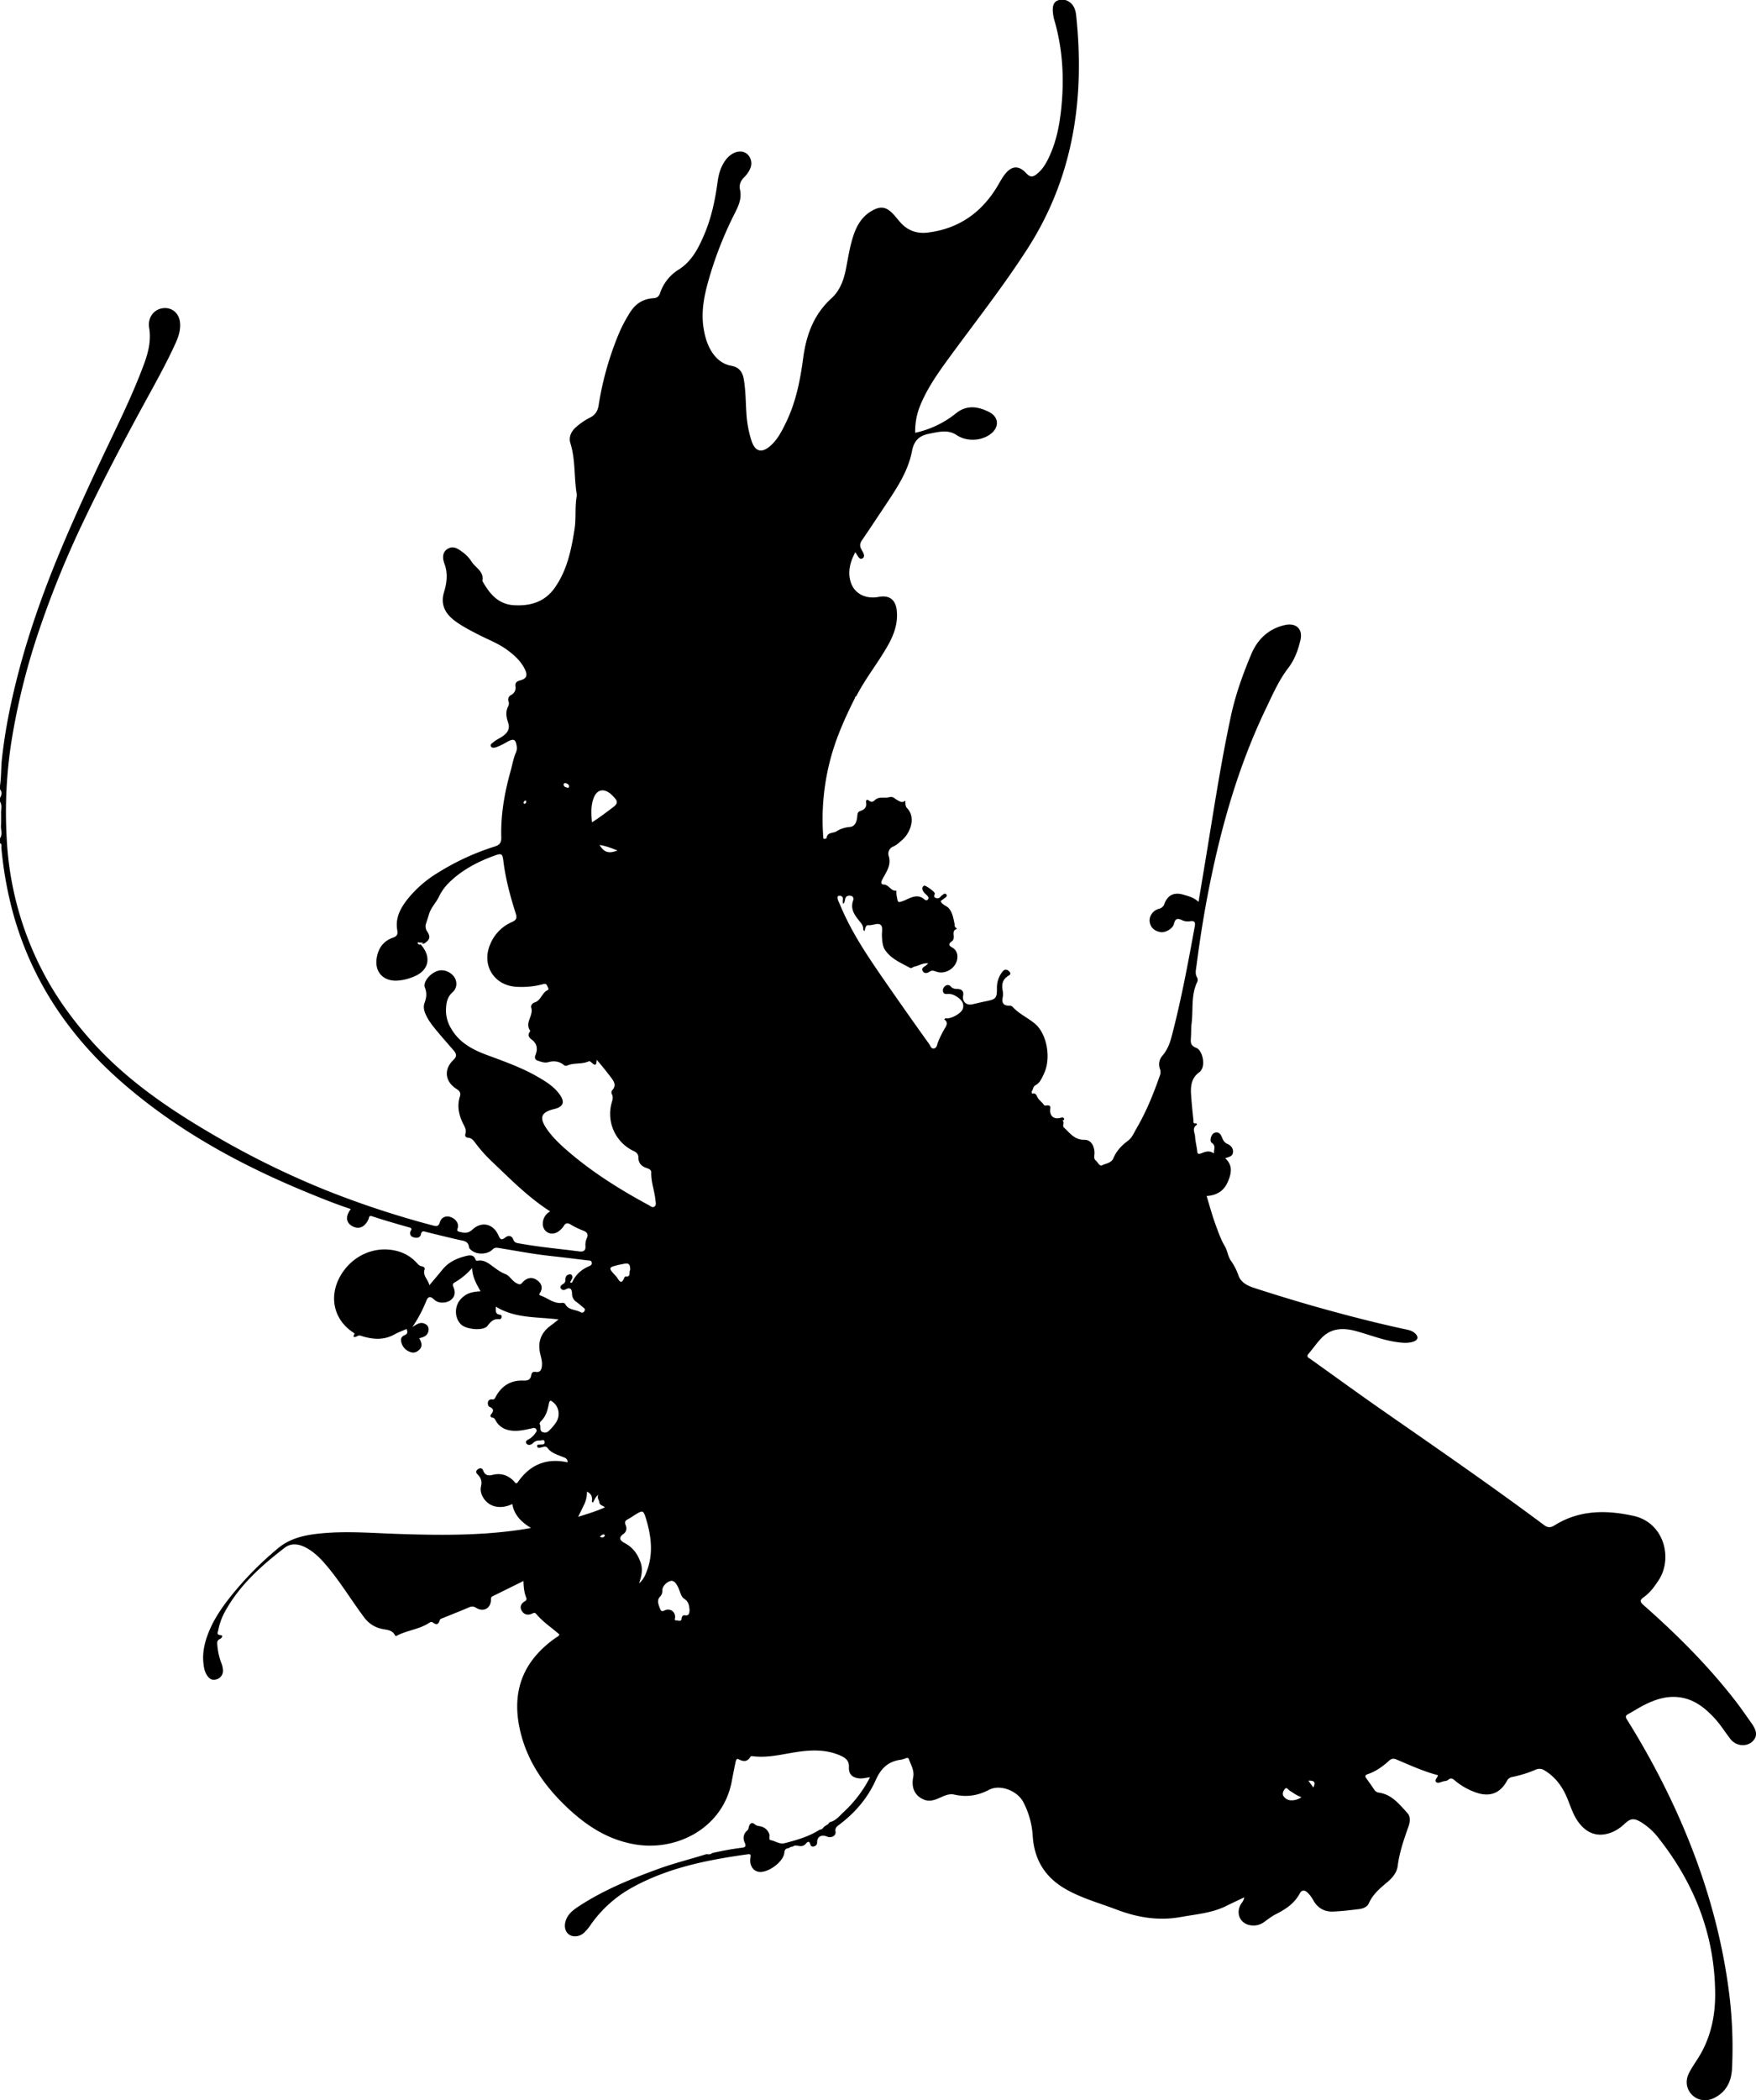 <svg xmlns="http://www.w3.org/2000/svg" viewBox="0 0 1435.69 1715.93"><g id="Capa_2" data-name="Capa 2"><g id="Capa_2-2" data-name="Capa 2"><path d="M1432.13,1408.2c-4.91-6.92-9.71-13.94-15-20.61-21.79-27.74-46.68-52.52-73.11-75.79-3-2.65-3.87-4.08-.06-6.76,5.23-3.68,8.93-8.87,12.38-14.23,11.28-17.52,4.41-46.68-20.94-52.21-22.47-4.9-44.24-4.84-64.51,7.83-2.92,1.83-5.27,2.1-8.46-.27-42.18-31.42-85.46-61.3-128.65-91.3-20.92-14.53-41.53-29.49-62.24-44.3-1.41-1-3.93-1.79-1.62-4.48,3.59-4.16,6.69-8.76,10.48-12.71,7.83-8.16,17.54-8.55,27.77-5.84,11.08,2.93,21.75,7.33,33.16,9,4.63.67,9.32,1.24,13.85-.13s4.83-4.32,1.33-7.28c-2.12-1.79-4.77-2.36-7.33-2.91-23.34-5-46.42-10.94-69.39-17.36-17.91-5-35.71-10.44-53.41-16.15-5.64-1.82-11.72-4.25-13.87-10.66a47.84,47.84,0,0,0-6.29-12.12c-2.25-3.24-2.7-8-4.58-11.15-3.53-6-5.69-12.31-8-18.63-2.72-7.53-4.8-15.29-7.13-22.87,8.46-.49,14.08-4.33,17.1-11.07s4.83-13.73-1.91-19.78c2.83-1.06,6.07-1.31,6.38-4.95.29-3.28-1.83-5.54-4.4-6.68-2.73-1.21-3.7-3.09-4.69-5.63s-2.87-4.78-6.13-3.48c-2.6,1-4.27,6.68-2.14,8.14,3.69,2.53,1.55,5.27,1.82,8.75-4-3-7.3-1.31-10.54-.13-2.08.76-2.92.61-3.17-1.85-.41-4-1.55-7.87-1.73-11.84-.14-3.15-2.78-6.81,1.25-9.54.6-.41,0-1.42-.7-1.29-2.4.43-1.78-1.37-1.9-2.49-.58-5.46-1.16-10.93-1.6-16.4-.69-8.57-1.76-17.28,6.8-23.18a6.71,6.71,0,0,0,1.46-2c2.95-4.63.6-15.79-4.48-17.69-4.23-1.59-4.55-4-4.29-7.58.23-3.15.22-6.32.32-9.49h0l.07-1.3h0c1.82-11.8-.68-24.19,4.86-35.5a4.13,4.13,0,0,0-.07-3.41c-2-3.2-1-6.5-.6-9.71,2.84-21.95,6.3-43.79,10.66-65.5,10-49.85,23.94-98.43,46-144.41,5.47-11.39,10.55-23.2,18.19-33.14,5.47-7.12,8.16-14.82,10.12-22.94,2.22-9.21-3.53-14.55-12.85-12.4-13.15,3-22.19,11.6-27.24,23.6-6.88,16.35-12.88,32.94-16.67,50.51-8.77,40.7-14.8,81.83-21.65,122.83-1.57,9.45-3.15,18.89-4.88,29.24-3.8-3.64-7.84-4.53-11.86-5.77-7.59-2.35-13.09-.31-16,7.2a6.1,6.1,0,0,1-4.65,4.25c-5.26,1.47-8.39,6.78-7.26,11.45s4.48,6.84,8.87,7.58c3.64.62,9.8-2.81,10.74-6.56,1-4.18,2.63-5.18,6.56-3.28a11.1,11.1,0,0,0,6.32,1c5.2-.93,4.64,1.9,4,5.23-5.42,29.78-11,59.5-18.68,88.81-1.52,5.85-3.59,11.11-7.63,15.85a10.54,10.54,0,0,0-2,10.56,7.68,7.68,0,0,1-.09,5.77c-5.21,14.92-11.12,29.53-19.14,43.2-2,3.43-3.56,7.4-6.76,9.78-5.21,3.87-9.49,8.3-12,14.32-1.71,4.09-6.17,4.22-9.37,5.88-1.87,1-3.4-2.54-5.08-4-2.11-1.85-.84-4.4-1-6.62-.32-5.75-3.16-10.34-8.19-10.24-8.08.16-12-5.58-16.84-10.1-1.64-1.51.89-4-1.12-5.6-.1-.08,2.2-.59,1-2-.76-.91-1.76-.52-2.74-.26-5.51,1.5-9.09-1.72-8.27-7.59.26-1.81-.33-2.48-2-2.61-1.12-.08-2.52.68-3.29-.47-1.44-2.16-3.89-3.84-4.9-5.65-1.31-2.34-1.56-4.3-4.74-3.45-.1-.63-.52-1.51-.26-1.84,1.24-1.52,1-3.92,3-5,3.83-2,5.26-5.87,7-9.44,6-12.51,2.58-32.33-7.15-40.68-5.91-5.08-13.33-8.21-18.64-14.15a4.06,4.06,0,0,0-2.76-.78c-4.56,0-6-2.29-5.2-6.57a15.07,15.07,0,0,0,.06-5.48c-1.1-5.36-.16-9.72,5-12.61,1.86-1.06,1.31-2.44,0-3.61-2.42-2.15-4.26-1-5.75,1.18a21.06,21.06,0,0,0-4,13c.11,8-1.08,8.91-8.81,10.44-3.75.74-7.46,1.66-11.19,2.52-5,1.15-8.62-2.19-7.62-7.25.73-3.72-1.63-5.15-4.27-5.24-2.46-.07-4.29-.21-6-2.2a3.06,3.06,0,0,0-4.5-.12,4.28,4.28,0,0,0-1.67,4.42c.53,2.25,2.49,2,4,1.94,2.86-.16,4.94.69,7.46,2.37,3.8,2.53,6,5.5,4.75,9.6-1.3,4.32-10.84,9-14.26,7.81L772,833c2.72,1.77,2.43,3.92,1,6.42a80.51,80.51,0,0,0-6.23,12.46c-.66,1.78-.8,4.36-3.08,4.82-2.53.51-3-2.24-4.06-3.69Q739.53,825,720,796.68c-12.66-18.4-24.82-36.94-33.31-57.69-.86-2.11-2.33-4.12-1.78-6.55.07-.33,1.56-.67,2.24-.47,3.52,1,1,4.29,2.24,6.5,1.54-1.25,1.25-3.09,1.84-4.55.77-1.88,2.35-2.22,4.11-2a2.61,2.61,0,0,1,2.22,3.72c-2.78,7.71,1.8,12.88,6,18.11,1.45,1.79,2.38,3.56,2.16,5.86l1,1.3c.83-1.89.78-5.19,3.33-4.93,3.52.36,7.53-2.24,10-.2,1.95,1.62.86,5.8,1,8.87.18,3.9.46,8.44,2.49,11.49,4.85,7.27,13,10.64,20.46,14.7,1.25.68,2.46-.75,3.6-1,3.6-.67,6.8-3.17,11.35-2.66-1,.87-1.39,1.32-1.88,1.71-1.48,1.17-4,2-2.7,4.49s3.89,1.78,5.64.58c2.26-1.54,4-.47,6.06.15,5.87,1.77,12.67-1.41,15.46-7.1,2.35-4.78,1.45-10.37-3-12.78-4-2.15-2.14-3.74-.15-5.24,3.47-2.61-1.51-8.44,4.06-10a7.6,7.6,0,0,0-1-1c-1.14-.76-.8-1.86-1-3-.94-4.5-1.63-9.33-4.74-12.88-1.85-2.11-5.31-2.63-6.66-5.8.76-.56,1.56-1.14,2.32-1.74,1.25-1,3.57-2,2.37-3.68s-2.83.31-4.14,1.15a1.29,1.29,0,0,0-.34.36,3.38,3.38,0,0,1-4.42,1.22c-1.68-.69-.82-2.15-.53-3.45s-7.66-7.05-8.74-6.46c-1.57.87-1.74,2.23-1.08,3.86.73,1.79,2.25,2.86,3.5,4.18.84.89,1.62,1.87.8,3.06s-2.22.82-3.06.08c-6-5.28-12-.67-17.09,1.2-4.37,1.59-4.52,1.56-5.24-2.68a18.23,18.23,0,0,1-.48-5.64c-4.5.68-5.9-4.79-10.26-5-2.43-.15-2.74-1.48-1-4.68,2.93-5.48,7.22-11.18,5-18.49a6.25,6.25,0,0,1,3.58-7.85c2.88-1.19,4.93-3.32,7.14-5.18,6.66-5.57,11.87-18.33,4.26-26.21-1.55-1.6-1.31-3.64-1.45-6.13-2.68,2.07-4.64.59-6.82-.62-1.89-1-3.3-3.09-6.21-2.22-4,1.17-8.62-1-12.21,2.7a3.05,3.05,0,0,1-4.1.36c-2.26-1.81-3-.66-2.69,1.62.54,3.53-1.5,5.48-4.26,6.39-2.59.85-2.78,2-3,4.57-.31,3.62-1.39,8.18-5.92,8.7a24.38,24.38,0,0,0-11.1,3.56c-2.74,1.76-7.47.45-8.08,5.55a2.34,2.34,0,0,1-2.6.37,191.79,191.79,0,0,1,7.36-70.57c4.67-15.5,11.32-30.1,18.56-44.49a1,1,0,0,1,.95-1.17c7.57-14.86,18.23-27.8,26.29-42.35,4.75-8.57,7.87-17.59,6.85-27.61-.93-9.06-6-12.91-14.9-11.27-10.71,2-19.88-2.78-22.78-12.16-2.64-8.58-.37-16.49,3.74-24.36,1.83,2.41,3.21,6.45,5.69,5.13,3-1.57.55-5.21-.68-7.45-1.62-2.93-1.23-5,.58-7.62,6-8.76,11.88-17.67,17.78-26.53,9.6-14.42,19.7-28.91,23-46.09,1.82-9.57,6.65-12.89,14.8-14.42,7.34-1.38,14.67-3.44,21.7,1.27,7.85,5.25,19.28,5,27.08-.37,8-5.55,7.87-14.37-.81-18.64-8.85-4.35-17.89-5.86-26.67,1.12a80.1,80.1,0,0,1-33.49,16,55.83,55.83,0,0,1,3.27-20.14c5.63-14.78,14.57-27.58,23.8-40.22C797.07,263.43,820,234.45,840,203.33c37.65-58.47,47-122.7,39.89-190.47C879.31,6.93,877.19,2.06,871,0h-5c-4.2,1-5.25,4.13-5.26,7.92a33.5,33.5,0,0,0,1.52,9.35c6.68,23.41,7.9,47.2,5.41,71.3-1.36,13.16-3.81,26.06-9.26,38.21-2.52,5.64-5.46,11.12-10.35,15.13-3.95,3.24-5.86,3-9.38-.73-5.72-6-11.29-5.82-16.65.68-2.66,3.23-4.55,7-6.7,10.54-12.94,21.42-31.45,34.43-56.53,37.6-8.27,1.05-15.46-1-21.45-7-2.47-2.49-4.51-5.34-6.9-7.9-6.07-6.51-10.84-7-18.5-2.32-8.38,5.16-12.36,13.32-15,22.24-2.44,8.15-3.7,16.58-5.36,24.92-1.8,9-4.85,17.48-11.79,23.79-14.39,13.08-20.6,29.92-23.09,48.58-2.4,18.07-5.87,35.87-13.86,52.44-3.4,7.05-6.91,14.19-12.89,19.46-7.26,6.4-12.62,4.9-15.62-4.27a91.55,91.55,0,0,1-4.1-22.54c-.63-9.28-.55-18.62-2.19-27.84-1.07-6-4.09-9.6-10.16-10.68-6.43-1.14-11.27-4.83-15-10-4.24-6-6.29-12.79-7.52-19.93-2.3-13.33.08-26.24,3.66-39a305.3,305.3,0,0,1,20.2-52.66c3.43-6.94,7.66-13.87,5.8-22.24-.88-4,.43-7.17,3.21-10a23.43,23.43,0,0,0,5.14-7.33,10.31,10.31,0,0,0-2.16-11.55c-3-2.7-7-3.11-11.2-1.14a18.31,18.31,0,0,0-7.07,6.17c-3.69,5.16-5.38,11.05-6.22,17.22-2,14.75-5,29.25-10.84,43-4.73,11.14-10.14,21.94-20.75,28.7a36.09,36.09,0,0,0-15.53,19.51c-.94,2.79-2.55,3.87-5.47,4.05-8,.5-14.14,4.18-18.59,10.95a115.76,115.76,0,0,0-10,19,253.29,253.29,0,0,0-16.13,57.62c-.78,4.79-2.87,7.88-7.11,10a54.31,54.31,0,0,0-11.14,7.57c-4.09,3.52-6.43,8.18-4.81,13.37,4.25,13.61,2.86,27.85,5.18,41.65a4.39,4.39,0,0,1,0,1.49c-1.65,8.89-.38,18-1.78,26.89-2.64,16.9-6,33.48-16.06,47.88-8.24,11.82-20.12,15.25-33.68,14.41-12.91-.8-19.9-9.59-25.64-19.82,1.56-7.74-5.55-10.64-8.78-15.7a28,28,0,0,0-7.13-7.65c-3.62-2.6-7.52-5.75-12.26-3-4.92,2.82-4.38,8.1-2.89,12.11,3,8.05,2.06,15.63-.3,23.44-3,9.79.78,17.24,8.49,23.13,6,4.57,12.71,7.93,19.36,11.4,8,4.15,16.5,7.24,23.8,12.64,5.94,4.39,11.39,9.28,14.6,16.12,2.29,4.88,1.11,7.49-4.12,8.81-2.77.69-4.12,2-3.72,4.87.45,3.21-.83,5.47-3.57,7.06a4.08,4.08,0,0,0-2.13,5.06,5.15,5.15,0,0,1-.11,3.92c-2.52,4.51-1.72,9-.19,13.54s0,7.72-3.54,10.49c-2.65,2.06-5.82,3.28-8.38,5.43-1.08.91-3,1.87-2.17,3.47s2.94,1.21,4.51.68a57.57,57.57,0,0,0,8.95-4.4c5.25-2.82,6.83-2.1,7.67,3.82a8.86,8.86,0,0,1-.64,4.9c-2.21,5.05-3,10.49-4.51,15.74-4.92,17.57-8,35.44-7.47,53.73.12,4.43-1.51,6.2-5.41,7.41A201.82,201.82,0,0,0,358.24,713a94.42,94.42,0,0,0-24.51,21.06c-6,7.42-10.62,15.61-9,25.58.62,3.74.11,5.29-3.52,6.57-7.79,2.72-12,8.66-13.24,16.72-1.69,11,4.95,18.53,16,18.39A40.34,40.34,0,0,0,338,798.14c12.42-4.8,15.1-15.63,6.46-25.87,0-.23-.62-.47-.74-.69L343,772c-.57-.47-1.68-1-1.61-1.41.21-1.17,1.2-.37,1.87-.37.95,0,1.89,0,2.83.06l-1.58.88c.8-.14,1.63,0,2.42-.25,4.58-3.1,5.22-5.29,2.34-9.81a7.12,7.12,0,0,1-.91-6.6c.84-2.53,1.66-5.07,2.43-7.61,1.57-5.25,5.53-9.06,7.86-13.72a41.28,41.28,0,0,1,7.18-10.65c10.94-11.27,24.43-18.34,39-23.56,5.13-1.84,6-1.34,6.68,4.26,1.81,14.79,5.64,29.11,10.17,43.24,1.16,3.63.48,5.36-3,6.9a33.61,33.61,0,0,0-18,18.5c-7.06,16.69,3.14,33.28,21.26,34.44a67.7,67.7,0,0,0,22.24-2.17c1.68-.46,2.53-.11,3.15,1.32.51,1.18,1.82,2.94.44,3.57-4.76,2.19-5.42,8.51-10.69,10.11-1.88.57-3.29,2.51-2.72,4.31,2,6.38-5.49,12.15-1,18.57a1,1,0,0,1-.16,1c-2.27,3.18-.47,4.88,2,6.86,3.95,3.13,4.6,7.36,2.51,12.43-.89,2.15,0,3.78,1.95,4.4,2.8.87,5.54,2.09,8.73,1.19,4.51-1.27,8.91-.71,12.65,2.37,1.33,1.1,2.27.57,3.58.07,5.36-2,11.38-.59,16.7-3.11.81-.39,1.86.57,2.59,1.26,3.33,3.13,3.88.89,3.93-2.56,4.51,5.28,8.6,10.31,12.47,15.52,2.1,2.84,3.31,5.88.5,9.07a3.06,3.06,0,0,0-.49,3.69c1.27,2.48.34,4.88-.33,7.28a33.56,33.56,0,0,0,18,39c2.25,1,4,2.57,3.95,5.27,0,4.75,2.59,7.31,6.82,8.7,1.79.59,3.78,1.44,3.71,3.56-.26,7.79,2.69,15.06,3.42,22.67.17,1.78.87,4-.74,5.19-1.77,1.34-3.47-.46-5-1.27-23.5-12.71-46.09-26.84-66.34-44.39-6.14-5.32-12.14-11-16.79-17.76-6.34-9.3-4.77-13.55,5.91-16.21.64-.16-.16.06.48-.1,7.19-1.88,8.58-5.59,4.29-11.66-4.65-6.59-11.33-10.7-18.13-14.62-13.2-7.62-27.49-12.62-41.71-17.9-11.67-4.33-22.52-10.13-29.06-21.62a28.32,28.32,0,0,1-4.18-15.21c.2-5.28.87-10.44,5.44-14.4a9.13,9.13,0,0,0,2.76-9.18C371.48,796,365,792,359.21,793c-6.47,1.15-13.77,9-11.83,13.93,1.83,4.67,1.27,8.33-.31,12.65-1.07,2.94-.46,6.26.94,9.25a46.44,46.44,0,0,0,5.45,8.95c5.54,7.09,11.59,13.76,17.45,20.58,2.56,3,2.66,5-.36,7.9-7.87,7.56-6.74,17.52,2.58,23.45,2.66,1.7,3.82,3.3,2.83,6.43-2.5,8-.68,15.47,3,22.67,1.22,2.39,2.46,4.7,1.53,7.59-.54,1.66.18,3.11,2.08,3.22,3.11.19,4.63,2.41,6.23,4.52a118.24,118.24,0,0,0,12.57,14.2c15.35,14.52,30.11,29.74,48.33,41.43-.87.86-1.64,1.17-2.2,1.69-4.31,4-5,10.83-1.44,14.29,3.77,3.66,9.19,2.78,13.5-2.19a13.22,13.22,0,0,0,1.5-2c1.44-2.45,3.25-2.38,5.47-1a64.81,64.81,0,0,0,10.32,5c3.25,1.26,4.45,3.17,2.76,6.55a13,13,0,0,0-.91,6.38c.1,3.36-1.64,4.43-4.71,4.09-2.65-.29-5.29-.65-7.93-1-14.22-1.63-28.46-3.16-42.56-5.74-1.75-.32-3-.86-3.74-2.75-1.31-3.55-4-4-6.72-1.85-3.34,2.73-4.3,1-5.62-2-4.18-9.33-13.63-11.54-21.17-4.53-3.51,3.27-6.68,2.81-10.5,1.84-1.93-.5-2.18-1-1.55-3,1.17-3.72-1.45-7.5-5.73-9.06-3.71-1.36-7.61.11-8.83,4.16-1,3.38-2.55,3.55-5.43,2.77a755.46,755.46,0,0,1-87.32-28.71,700.33,700.33,0,0,1-87.13-42.35C141.52,908.4,105,884.18,75.15,851c-16-17.85-29.93-37.11-40.85-58.39A263.3,263.3,0,0,1,5.55,686.23a374.89,374.89,0,0,1,4.17-82.68A557.85,557.85,0,0,1,30.4,519.66a798,798,0,0,1,36.73-91.31c15.79-33.28,32.91-65.87,50.55-98.2,8.61-15.79,17.44-31.49,25-47.82,2.81-6,5.3-12.27,4.44-19.23-.94-7.62-7-12.34-14.34-11.21-7.16,1.09-12.19,7.81-10.83,16,1.74,10.51-.73,20.21-4.28,29.79-9.63,26-22.06,50.71-33.87,75.71C72.79,396.74,62,420.2,51.89,444,37.56,477.74,25,512.16,15.57,547.68c-6.36,24-11.42,48.3-14.06,73.05C.75,627.81,1.13,635,0,642v3c2,2.33,1.29,4.67,0,7v3c2,3.21.63,6.73.89,10.1h0c0,3,0,6-.05,9h0C.39,677.72,2.36,681.52,0,685v4c1.79.68,1,2.27,1.09,3.44a311.6,311.6,0,0,0,9.66,54c15.41,55.45,46.38,100.92,89.44,138.38,43.86,38.15,94.11,65.86,147.54,88.11,12.83,5.34,25.7,10.58,39.08,15-4.89,6.36-3.82,11.91,2.38,14.53,5,2.09,9.35-.23,12.13-6.31.53-1.14.11-3.25,3-2.28,9.93,3.27,20,6.16,30.06,9,1.86.53,2.58.84,1.5,2.83a3.4,3.4,0,0,0,2,5.23c2.44.83,5.54.82,6.21-2.23.77-3.43,2.35-2.59,4.56-2,8.86,2.22,17.75,4.38,26.66,6.41,3.68.83,7.62.9,8.17,6.07.11,1.06,1.53,2.14,2.57,2.91,4.44,3.29,12.64,2.88,16.59-1.06,1.55-1.54,2.82-1.65,4.81-1.33,14.46,2.32,28.84,5.12,43.42,6.67,9.93,1.06,19.83,2.33,29.75,3.52,1.26.15,2.77-.12,3.18,1.7s-.93,2.53-2.06,3c-6.21,2.65-11,6.74-13.82,13a1,1,0,0,1-1.73.12c.67-1.85,2.68-3.5,1.31-5.77-.47-.78-1.45-.74-2.29-.56-2.78.6-2.94,2.87-3,5-.07,1.57-.91,2.27-2.15,3s-2.29,1.87-1.63,3.24a2.76,2.76,0,0,0,3.95,1c4.51-2.51,5.26.58,5.33,3.72a7.81,7.81,0,0,0,3.69,6.57c1.89,1.37,3.63,2.93,5.42,4.43.88.73,1.94,1.38,1.05,2.84s-1.84,1.75-3.27,1c-4.14-2.3-9.92-1.52-12.55-6.75a2.68,2.68,0,0,0-2.24-.86c-6.82,1-11.72-3.78-17.52-5.83-.76-.26-1.89-.62-.92-2.1,3.08-4.67,1-8.58-2.91-11-4.2-2.67-8.46-1.1-11.55,2.54-1.43,1.68-2.24,1.38-4,.64-4.11-1.75-6.07-6.4-9.88-7.84-4-1.53-7.16-4-10.45-6.42-3.49-2.6-7-5.15-11.76-4.49-.81.11-1.61.35-2-.78-1.54-4.53-5.31-3.63-8.37-2.85-7.18,1.83-13.77,4.91-18.62,10.88-3.34,4.1-6.79,8.11-10.79,12.88-1-4.91-5.68-7.68-3.88-12.93.54-1.59-1.19-2.38-2.44-2.59-2-.33-3-1.75-4.29-3.06a32.06,32.06,0,0,0-12.31-8.29c-18.95-6.9-40,1.45-50.15,19.82-9.15,16.59-5,34.86,10.17,45.21a12,12,0,0,1,1.82,1.42c-2.57,4.25,1.32,2.42,2.12,2,1.8-1.05,3.2-.19,4.74.25,8.73,2.53,17.29,3,25.62-1.62,3.16-1.75,6.62-3,10-4.47.77,2.2,1.12,3.86-1.48,5-1.84.76-3.44,2.13-3.07,4.59a11.07,11.07,0,0,0,7,9c3.05,1.35,5.47.61,7.74-1.49,3.26-3,1.91-6.26.17-9.55,3.69-.91,7-2.1,7.54-6.34a4.74,4.74,0,0,0-2.3-5.1c-4.27-2.54-7.37.17-10.9,2.33a110.32,110.32,0,0,0,11.22-21c1.51-3.86,3.18-4.77,6.62-1.45s9.9,3.08,13.49.39c3.86-2.9,3.9-6.78,2.22-10.76-.73-1.73-.71-2.66,1-3.61A56.48,56.48,0,0,0,386,1036.09c.22,7.5,3.62,13.2,6.91,19.05-7.92.4-12.08,2-16.06,6.24-5.46,5.75-5.43,15.43.07,20.81,4.4,4.29,18.42,5.49,21.68,1.17,2.62-3.47,5-5.94,9.55-5.4a1.89,1.89,0,0,0,2-1.82,1.57,1.57,0,0,0-1.28-1.87c-4.3-.4-3.43-3.42-3.48-6.61,15.71,9.73,33.4,8.26,51.25,10.46-2.49,2-4.09,3.38-5.82,4.6-8.42,5.92-11.53,13.75-9.06,23.88.74,3,1.64,6.11,1.31,9.35s-1.37,5.72-5.16,5.07c-2.27-.39-3.23.69-3.51,2.44-.62,3.94-2.83,4.78-6.57,4.63-10.09-.39-17.57,4.19-22.41,13-.73,1.35-1.08,2.64-3.13,2.41a2.78,2.78,0,0,0-3.36,2.29c-.26,1.58.1,3.27,1.56,3.92,3.34,1.48,3.13,3.33,1.16,5.78-1.11,1.36-.86,2.52,1,2.84s2.2,1.88,3,3.1c3.09,4.92,7.66,7.12,13.31,7.62,5.42.48,10.58-.78,15.79-1.9,1.19-.25,2.67-.84,3.63.66s-.17,2.53-.92,3.53a16.22,16.22,0,0,1-4.67,4.44c-1.36.79-3.64,1.65-2.48,3.56s3.67,1.55,5.2.08a7.09,7.09,0,0,1,5.78-2.32c1.36.14,3.76-1.42,4,1.17.2,2.36-2.12,2-3.72,2.15-1,.11-2.76-.35-2.36,1.54.34,1.58,1.92,1,3,.8,1.92-.37,4-1.63,5.51.47,3,4,7.49,5.27,11.78,7,2,.82,4.63,1.27,4.55,4.66-17.05-3.7-30.5,1.74-40.4,15.83-1.79,2.55-2.36.76-3.49-.41-4.77-5-10.76-6.84-17.3-5.19-4.15,1-6.37.21-7.88-3.68-.76-2-2.59-2.08-4.15-1s-2.09,2.65-.48,4.21c2.79,2.7,3.92,5.67,2.95,9.7-.88,3.67.26,7.28,2.46,10.4,4.89,6.93,13.84,8.61,23.11,4.23,1.49,9,7.4,14.73,15.26,19.55-3.38.57-5.83,1-8.3,1.39-33.79,5-67.75,4.59-101.76,3.42-20.13-.7-40.28-2.32-60.44-.5-13.07,1.18-25.82,3.52-36.28,12.24a269.7,269.7,0,0,0-39.77,40.66c-5.85,7.47-11.36,15.55-15.16,23.78-3.93,8.52-7.11,18.47-6.18,28.61.31,3.46.76,7,2.57,10.08,1.69,2.92,3.93,5.07,7.63,4.13a7.21,7.21,0,0,0,5.86-7.65,17.74,17.74,0,0,0-1.33-5.78,51.72,51.72,0,0,1-3.22-14c-.2-2.37-.7-4.52,2.25-5.76,1-.42,3-2.81.48-3-3.83-.36-2.36-2.51-2.05-4a51.75,51.75,0,0,1,4.87-14.09c11.8-22.14,30-38.41,49.5-53.41,5.24-4,11.33-3.15,17-.23,7.73,4,13.43,10.26,18.85,16.85,10.6,12.88,19.2,27.19,29.21,40.49a23.87,23.87,0,0,0,14.8,9.31c3.71.79,8.05.75,10.18,5a1.08,1.08,0,0,0,1.65.47c8-4.26,17.42-5.06,25.3-9.79,1.24-.74,2.65-2.15,4.42-.79,2.51,1.92,4.31,1.35,5.16-1.67.45-1.59,1.75-1.79,3-2.28,6.93-2.8,13.88-5.55,20.75-8.48,2.23-1,3.85-1.2,6.23.28,6.06,3.77,12.14.21,12.05-6.88,0-1.49.32-2.11,1.43-2.65l25.16-12.43c.11,5,.56,9.26,2.15,13.35.52,1.32.63,2.25-1,3.19-3.09,1.8-4.54,4.67-2.45,8,1.94,3.08,5.09,3.65,8.33,2.13,1.37-.64,2.25-1.09,3.39.27,5.48,6.54,12.65,11.2,18.91,16.72-.43,1.53-1.68,1.86-2.6,2.5-26.71,18.63-36.66,43.33-29.71,75,5.34,24.36,18.59,44.32,36.15,61.48,16.14,15.78,34,28.24,57.18,32.45,35,6.36,72.83-13.42,79.95-51.45q1.36-7.35,2.89-14.68c.31-1.55.79-4.32,2.54-3.38,4.31,2.31,7.44,2.23,10-2.2.19-.33,1.27-.26,1.91-.18,12.31,1.54,24.11-1.72,36.11-3.5,11.55-1.71,23.29-2.1,34.44,2.56,4.15,1.73,8.14,3.92,7.89,9.59-.26,5.88,2.47,8.74,8.33,9.43,2.87.34,5.62-.58,8.91-.9a101.13,101.13,0,0,1-21.32,28.19c-3.58,3.28-6.61,7.48-11.83,8.56-.91,2.15-3.37,2.51-4.76,4.11a4.2,4.2,0,0,1-3.29,2h0c-8.77,5.65-18.64,8.42-28.62,11-4.28,1.08-7.6-1.87-11.49-2.49-1.79-.29-.45-3.28-1.06-5a9.5,9.5,0,0,0-7.16-6.25c-1.56-.37-3.08-.33-4.53-1.59-2.49-2.16-4.32-.76-5,2-.29,1.13-.35,2.17-1.35,3-3.28,2.77-3.57,6.53-2,10s-.23,3.8-2.73,4.09a235.27,235.27,0,0,0-24,4.37c-1.45,1.51-3.32.72-5,.92-13,4.13-26.21,7.32-39,12-22.51,8.2-44.62,17.21-64.78,30.4-4.48,2.93-8.76,6.06-10.7,11.43-1.71,4.75-.78,9.41,2.54,11.77s8.73,1.89,12.36-1.55a39.31,39.31,0,0,0,5.13-6.09,100,100,0,0,1,34.19-30.8c29.36-16.21,61.56-22.56,94.28-27.12,2.82-.4,2.68.55,2.33,2.94-.89,6.06,2.2,10.75,7,11.41,7.39,1,20.06-8.18,20.74-15.63.27-3,1.63-3.54,3.89-3.84a4.18,4.18,0,0,1,3-1.14c1.23-1.18,2.73-.83,4.19-.73,2.38.5,4.64.52,6.4-1.56s3-2.53,3.89.7c.38,1.35,1.76,1.92,3.3,1.26a3.08,3.08,0,0,0,2.15-3c-.09-4.84,3.42-6.88,8.31-4.82,3.23,1.37,7.34-.77,6.73-4s1.2-4.4,3.15-5.87c12.87-9.71,23.24-21.79,29.72-36.37,4.3-9.67,10.23-15.31,20.54-16.63a23.18,23.18,0,0,0,4.29-1.29c1.1-.37,1.93-.25,2.35,1,1.64,4.77,4.53,9,3.43,14.7-1.72,9,1.68,15.18,8.68,18.14,4.59,1.94,8.82.42,12.95-1.4,3.84-1.69,7.65-3.64,12-2.66,10,2.27,19.18.92,28.39-3.9s23.4.89,28.13,10.23a68.38,68.38,0,0,1,7.57,27.16c1.17,19.56,10,34.17,27.42,44,13.06,7.34,27.29,11.2,41.08,16.44,17.15,6.52,34.38,9.4,52.76,6.07,12.59-2.28,25.39-3.2,37.09-9.05,4.64-2.32,9.37-4.47,14.63-7-.43,3-2.21,4.44-3.15,6.29-4,7.8.56,16,9.31,16.65a14.41,14.41,0,0,0,9.9-2.65c3.24-2.32,6.41-4.84,9.95-6.61,7.88-4,14.94-8.64,19.27-16.67,1.59-3,3.74-3.33,6.42-.92a27.34,27.34,0,0,1,5,6.76c3.64,6.23,9.24,9.1,16.23,8.77s13.94-1.16,20.88-2c3.38-.41,6.69-1.67,8.18-5,3.25-7.3,9.18-12.13,15-17.07,4.2-3.54,7.78-7.81,8.46-13.18,1.4-11.18,5.07-21.63,8.78-32.12,1.33-3.78,1.84-8.14-.77-11-6.53-7.14-12.66-15.21-23.25-16.79a5.41,5.41,0,0,1-4-2.5c-2-3-4.12-6.06-6.29-9-1.25-1.7-1.45-2.78.93-3.58,6.75-2.26,12.43-6.34,17.6-11.08,2.22-2,4-1.8,6.55-.7,11,4.65,21.81,9.61,33.36,12.6-.26,2.12-3.07,3.82-1.61,5.47,1.29,1.46,3.77.23,5.68-.34,1.42-.41,3.21-.37,4.19-1.26,2.22-2,3.66-1.15,5.54.44a54.37,54.37,0,0,0,16.75,9.64c11.34,4.14,20,1.2,25.74-9.09a6,6,0,0,1,4.46-3.4,97.69,97.69,0,0,0,19-5.92,7.4,7.4,0,0,1,7.48.61c9.41,5.7,15.21,14.23,19.11,24.22,2.36,6,4.4,12.19,8.2,17.55,7.17,10.09,16.73,13.13,27.86,8.65a34.6,34.6,0,0,0,10.29-6.93c4.93-4.5,7.56-4.68,13.36-1.26a53.42,53.42,0,0,1,14.66,13.44c29.28,37.25,45.72,79.21,45.93,127,.08,18.84-3.93,36.64-14.17,52.73-2.41,3.79-5,7.51-7.05,11.47-3.39,6.42-2.42,13.32,2.15,18s11.36,6,17.92,2.88c10.08-4.82,14.44-13.57,14.93-24.16a355.4,355.4,0,0,0-2.14-59.87c-6.36-51.9-21.31-101.35-42.74-148.93a644,644,0,0,0-41-76.37c-1.44-2.31-1.18-3.34,1.09-4.56,4.52-2.45,8.83-5.32,13.44-7.6,8.42-4.18,17.22-7.12,26.85-6.24,12.8,1.16,22.09,8.42,30.38,17.45,4.75,5.17,8.43,11.15,12.69,16.68s12,6.8,17.31,2.86C1436.85,1419.69,1437,1415.06,1432.13,1408.2Zm-1002-752.55a1.47,1.47,0,0,1-1.35,1.17c-.69-.32-1-.9-.56-1.52s.94-1.19,1.37-1.16C430.31,654.2,430.33,655,430.13,655.65Zm33.62-12c-1.19-.43-2.63-.62-2.91-2.22-.16-1,.33-1.59,1.32-1.53a3.49,3.49,0,0,1,3.22,2.51C465.15,643.26,464.83,644,463.75,643.64ZM484,671.92c-.67-7.15-.94-13.45,1.26-19.54,2.58-7.14,8.09-8.56,14-3.7a31.27,31.27,0,0,1,2.82,2.82c2.64,2.77,3.43,4.88-.47,7.83C496,663.53,490.57,667.78,484,671.92Zm6.21,18.53c4.88.72,9.3,2.35,14.6,4.51C497.56,697.74,493.8,696.44,490.21,690.45Zm-35.73,472a33.07,33.07,0,0,1-3.73,4.67c-1.78,1.76-3.24,4.17-6.56,3.25-3.9-1.08-1.38-4.68-3.05-6.9a5.61,5.61,0,0,1,.92-2c4.32-4,5.69-9.28,6.74-14.65.63-3.27,1.82-2.32,3.47-1C457.17,1149.69,458.18,1157.07,454.48,1162.47Zm39.82,92.67c-1.05,1.55-2.36,1.27-3.88.56,1.2-.85,2-2.33,3.71-1.69C494.66,1254.21,494.6,1254.69,494.3,1255.14Zm-21.57-15.74,5-10.28a22.8,22.8,0,0,0,2.15-10.23c3.89,1.79,4.59,4.6,4,8l.83,1c1.28-1.89,1.69-4.33,4.47-6.46-1.2,2.8.61,4.23.81,6.09.29,2.71,3.08,2.6,4.54,4.2C487.72,1234.8,480.63,1236.91,472.73,1239.4Zm31.13-196.33c-6.91-7.34-6.82-7.43,3-9.73.81-.19,1.63-.28,2.44-.46,4.8-1.07,5.9-.25,5.95,4.87-1.35,1.49,1.07,5.93-3.91,5.33-.24,0-.66.31-.76.57C507.7,1051.45,505.59,1044.91,503.86,1043.07Zm24,243.12a19.66,19.66,0,0,1-5.35,7.61c2.11-6.2,3.2-11.53,1.21-17.17-2.43-6.89-6.34-12.25-12.91-15.7-3.47-1.82-5.77-4.23-1-7.57,2.5-1.76,2.83-4.6,1.72-7.2-1.19-2.81.12-4,2.3-5l2.11-1.22c.82-.56,1.64-1.13,2.48-1.66,7.46-4.62,7.56-4.65,10.16,4.07C532.86,1257,534.22,1271.7,527.83,1286.19Zm31.95,33.7c-1.56-.24-2.37,1.09-2.51,2.52-.31,3.24-2.69,1.56-4.13,1.67-2.41.2-1.15-1.62-1.18-2.68-.13-4.26-3.14-6.76-7.22-6-1.78.33-3.8,2.7-5.09-.8-1.21-3.29-2.91-6.72-.19-9.77a6.41,6.41,0,0,0,2-5.19c0-3.22,3-6.53,6.31-7.66,3.12-1.07,5,1.92,6.32,4.41,1.79,3.34,2.45,8.15,5.17,9.93,3.82,2.51,4.16,5.47,4.5,9.54C563.54,1317.84,563.67,1320.5,559.78,1319.89Zm495.59,151.18a7.38,7.38,0,0,1-5.22-2.4c-2.36-2.3-1.22-4.8.17-6.7,1.58-2.16,2.8.48,4,1.17,3.09,1.84,5.9,4.16,9.72,5.36A14,14,0,0,1,1055.37,1471.07Zm18.39-10.47c-1.34-1.82-2.48-3.35-4.07-5.52C1074.81,1454.73,1075.8,1456.47,1073.76,1460.6Z"/></g></g></svg>